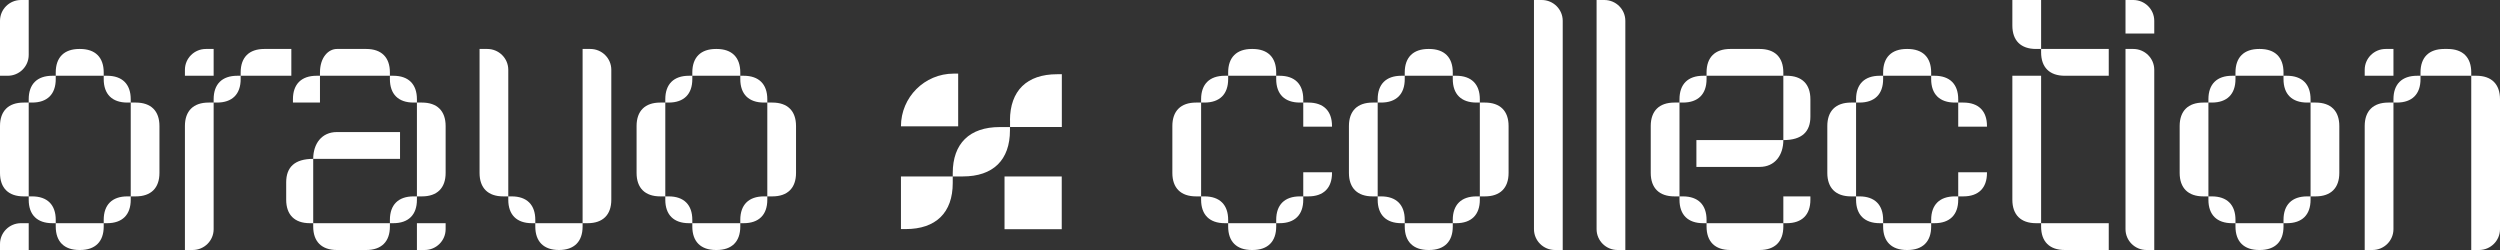 <svg width="260" height="26" viewBox="0 0 260 26" fill="none" xmlns="http://www.w3.org/2000/svg">
<rect x="0" y="0" width="260" height="26" fill="#333333" stroke="none"/>
<path d="M13.596 20.424H13.245C11.664 20.424 10.786 21.296 10.786 22.864V23.212H11.137C12.718 23.212 13.596 22.341 13.596 20.773V20.424ZM0 26H2.986V23.212H2.182C0.977 23.212 8.95358e-08 24.182 3.0594e-08 25.379L0 26ZM3.94788e-07 17.985C3.17547e-07 19.553 0.878 20.424 2.459 20.424H2.986L2.986 10.667H2.459C0.878 10.667 7.12335e-07 11.538 6.35094e-07 13.107L3.94788e-07 17.985ZM8.92564e-07 7.879H0.804C2.009 7.879 2.986 6.909 2.986 5.713L2.986 1.84438e-06L2.182 1.80535e-06C0.977 1.74683e-06 1.31401e-06 0.97 1.24102e-06 2.167L8.92564e-07 7.879ZM2.986 20.773C2.986 22.341 3.865 23.212 5.446 23.212H5.797V22.864C5.797 21.296 4.919 20.424 3.338 20.424H2.986V20.773ZM2.986 10.667H3.338C4.919 10.667 5.797 9.796 5.797 8.228V7.879H5.446C3.865 7.879 2.986 8.751 2.986 10.319V10.667ZM5.797 23.561C5.797 25.129 6.675 26 8.256 26H8.326C9.907 26 10.786 25.129 10.786 23.561V23.212H5.797V23.561ZM5.797 7.879H10.786V7.531C10.786 5.963 9.907 5.092 8.326 5.092H8.256C6.675 5.092 5.797 5.963 5.797 7.531V7.879ZM10.786 8.228C10.786 9.796 11.664 10.667 13.245 10.667H13.596V10.319C13.596 8.751 12.718 7.879 11.137 7.879H10.786V8.228ZM13.596 20.424H14.123C15.704 20.424 16.583 19.553 16.583 17.985V13.107C16.583 11.538 15.704 10.667 14.123 10.667H13.596L13.596 20.424Z" fill="white"/>
<path d="M19.232 13.107V26H20.036C21.241 26 22.219 25.03 22.219 23.833V10.667L21.692 10.667C20.111 10.667 19.232 11.538 19.232 13.107ZM19.232 7.879H22.219V5.092H21.415C20.209 5.092 19.232 6.062 19.232 7.258V7.879ZM22.219 10.667H22.57C24.151 10.667 25.029 9.796 25.029 8.228V7.879H24.678C23.097 7.879 22.219 8.751 22.219 10.319V10.667ZM25.029 7.879L30.299 7.879V5.092H27.488C25.907 5.092 25.029 5.963 25.029 7.531V7.879Z" fill="white"/>
<path d="M43.36 20.424H43.009C41.428 20.424 40.55 21.296 40.55 22.864V23.212H40.901C42.482 23.212 43.36 22.341 43.36 20.773V20.424ZM29.764 20.773C29.764 22.341 30.642 23.212 32.223 23.212H32.574V16.522C30.642 16.522 29.764 17.393 29.764 18.961V20.773ZM30.466 10.667H33.277V7.879H32.926C31.345 7.879 30.466 8.751 30.466 10.319V10.667ZM32.574 23.561C32.574 25.129 33.453 26 35.034 26H38.09C39.671 26 40.55 25.129 40.55 23.561V23.212L32.574 23.212V23.561ZM32.574 16.522H41.603V13.734H35.034C33.453 13.734 32.574 14.953 32.574 16.522ZM33.277 7.879L40.55 7.879V7.531C40.55 5.963 39.671 5.092 38.09 5.092H35.034C34.155 5.092 33.277 5.963 33.277 7.531V7.879ZM40.55 8.228C40.55 9.796 41.428 10.667 43.009 10.667H43.36V10.319C43.36 8.751 42.482 7.879 40.901 7.879H40.55V8.228ZM43.36 26H44.164C45.369 26 46.346 25.03 46.346 23.833V23.212H43.36V26ZM43.36 20.424H43.887C45.468 20.424 46.346 19.553 46.346 17.985V13.107C46.346 11.538 45.468 10.667 43.887 10.667H43.36V20.424Z" fill="white"/>
<path d="M60.59 23.212H55.671V23.561C55.671 25.129 56.55 26 58.131 26C59.712 26 60.59 25.129 60.59 23.561V23.212ZM49.874 17.985C49.874 19.553 50.753 20.424 52.334 20.424H52.861V7.258C52.861 6.062 51.884 5.092 50.678 5.092L49.874 5.092V17.985ZM52.861 20.773C52.861 22.341 53.739 23.212 55.32 23.212H55.671V22.864C55.671 21.296 54.793 20.424 53.212 20.424H52.861V20.773ZM60.59 23.212H61.117C62.698 23.212 63.576 22.341 63.576 20.773V7.258C63.576 6.062 62.599 5.092 61.394 5.092H60.59V23.212Z" fill="white"/>
<path d="M79.8 20.424H79.449C77.868 20.424 76.99 21.296 76.99 22.864V23.212H77.341C78.922 23.212 79.8 22.341 79.8 20.773V20.424ZM66.204 17.985C66.204 19.553 67.083 20.424 68.663 20.424H69.191V10.667H68.663C67.083 10.667 66.204 11.538 66.204 13.107V17.985ZM69.191 20.773C69.191 22.341 70.069 23.212 71.65 23.212H72.001V22.864C72.001 21.296 71.123 20.424 69.542 20.424H69.191V20.773ZM69.191 10.667H69.542C71.123 10.667 72.001 9.796 72.001 8.228V7.879H71.65C70.069 7.879 69.191 8.751 69.191 10.319V10.667ZM72.001 23.561C72.001 25.129 72.879 26 74.46 26H74.531C76.112 26 76.99 25.129 76.99 23.561V23.212H72.001V23.561ZM72.001 7.879L76.99 7.879V7.531C76.99 5.963 76.112 5.092 74.531 5.092H74.46C72.879 5.092 72.001 5.963 72.001 7.531V7.879ZM76.99 8.228C76.99 9.796 77.868 10.667 79.449 10.667H79.8V10.319C79.8 8.751 78.922 7.879 77.341 7.879H76.99V8.228ZM79.8 20.424H80.328C81.909 20.424 82.787 19.553 82.787 17.985V13.107C82.787 11.538 81.909 10.667 80.328 10.667H79.8V20.424Z" fill="white"/>
<path d="M124.387 20.424H124.915V10.667H124.387C122.804 10.667 121.925 11.538 121.925 13.107V17.985C121.925 19.553 122.804 20.424 124.387 20.424ZM124.915 20.773C124.915 22.341 125.795 23.212 127.378 23.212H127.729V22.864C127.729 21.296 126.85 20.424 125.267 20.424H124.915V20.773ZM124.915 10.667H125.267C126.85 10.667 127.729 9.796 127.729 8.228V7.879H127.378C125.795 7.879 124.915 8.751 124.915 10.319V10.667ZM127.729 23.561C127.729 25.129 128.609 26 130.192 26H130.262C131.845 26 132.725 25.129 132.725 23.561V23.212H127.729V23.561ZM127.729 7.879L132.725 7.879V7.531C132.725 5.963 131.845 5.092 130.262 5.092H130.192C128.609 5.092 127.729 5.963 127.729 7.531V7.879ZM132.725 23.212H133.076C134.659 23.212 135.539 22.341 135.539 20.773V20.424H135.187C133.604 20.424 132.725 21.296 132.725 22.864V23.212ZM132.725 8.228C132.725 9.796 133.604 10.667 135.187 10.667H135.539V10.319C135.539 8.751 134.659 7.879 133.076 7.879H132.725V8.228ZM135.539 20.424H136.067C137.65 20.424 138.529 19.553 138.529 17.985V17.915H135.539V20.424ZM135.539 13.176H138.529V13.107C138.529 11.538 137.65 10.667 136.067 10.667H135.539V13.176Z" fill="white"/>
<path d="M153.903 20.424H153.551C151.968 20.424 151.089 21.296 151.089 22.864V23.212H151.44C153.023 23.212 153.903 22.341 153.903 20.773V20.424ZM140.289 17.985C140.289 19.553 141.168 20.424 142.751 20.424H143.279V10.667H142.751C141.168 10.667 140.289 11.538 140.289 13.107V17.985ZM143.279 20.773C143.279 22.341 144.159 23.212 145.742 23.212H146.093V22.864C146.093 21.296 145.214 20.424 143.631 20.424H143.279V20.773ZM143.279 10.667H143.631C145.214 10.667 146.093 9.796 146.093 8.228V7.879H145.742C144.159 7.879 143.279 8.751 143.279 10.319V10.667ZM146.093 23.561C146.093 25.129 146.973 26 148.556 26H148.626C150.209 26 151.089 25.129 151.089 23.561V23.212H146.093V23.561ZM146.093 7.879H151.089V7.531C151.089 5.963 150.209 5.092 148.626 5.092H148.556C146.973 5.092 146.093 5.963 146.093 7.531V7.879ZM151.089 8.228C151.089 9.796 151.968 10.667 153.551 10.667H153.903V10.319C153.903 8.751 153.023 7.879 151.44 7.879H151.089V8.228ZM153.903 20.424H154.431C156.014 20.424 156.893 19.553 156.893 17.985V13.107C156.893 11.538 156.014 10.667 154.431 10.667H153.903V20.424Z" fill="white"/>
<path d="M159.533 23.833C159.533 25.03 160.51 26 161.715 26H162.523V2.167C162.523 0.97 161.546 9.77282e-08 160.34 3.92121e-08L159.533 0V23.833Z" fill="white"/>
<path d="M166.045 23.833C166.045 25.03 167.022 26 168.227 26H169.035V2.167C169.035 0.97 168.058 4.13876e-07 166.852 3.5536e-07L166.045 3.16148e-07V23.833Z" fill="white"/>
<path d="M174.14 20.424H174.667V10.667H174.14C172.557 10.667 171.677 11.538 171.677 13.107V17.985C171.677 19.553 172.557 20.424 174.14 20.424ZM174.667 20.773C174.667 22.341 175.547 23.212 177.13 23.212H177.482V22.864C177.482 21.296 176.602 20.424 175.019 20.424H174.667V20.773ZM174.667 10.667H175.019C176.602 10.667 177.482 9.796 177.482 8.228V7.879H177.13C175.547 7.879 174.667 8.751 174.667 10.319V10.667ZM176.426 17.358H183.004C184.587 17.358 185.467 16.138 185.467 14.57H176.426V17.358ZM177.482 23.561C177.482 25.129 178.361 26 179.944 26L183.004 26C184.587 26 185.467 25.129 185.467 23.561V23.212L177.482 23.212V23.561ZM177.482 7.879H185.467V7.531C185.467 5.963 184.587 5.092 183.004 5.092H179.944C178.361 5.092 177.482 5.963 177.482 7.531V7.879ZM185.467 23.212H185.819C187.402 23.212 188.281 22.341 188.281 20.773V20.424H185.467V23.212ZM185.467 14.57C187.402 14.57 188.281 13.699 188.281 12.131V10.319C188.281 8.751 187.402 7.879 185.819 7.879H185.467V14.57Z" fill="white"/>
<path d="M192.504 20.424H193.031V10.667H192.504C190.921 10.667 190.041 11.538 190.041 13.107V17.985C190.041 19.553 190.921 20.424 192.504 20.424ZM193.031 20.773C193.031 22.341 193.911 23.212 195.494 23.212H195.846V22.864C195.846 21.296 194.966 20.424 193.383 20.424H193.031V20.773ZM193.031 10.667H193.383C194.966 10.667 195.846 9.796 195.846 8.228V7.879H195.494C193.911 7.879 193.031 8.751 193.031 10.319V10.667ZM195.846 23.561C195.846 25.129 196.725 26 198.308 26H198.378C199.961 26 200.841 25.129 200.841 23.561V23.212H195.846V23.561ZM195.846 7.879L200.841 7.879V7.531C200.841 5.963 199.961 5.092 198.378 5.092H198.308C196.725 5.092 195.846 5.963 195.846 7.531V7.879ZM200.841 23.212H201.193C202.776 23.212 203.655 22.341 203.655 20.773V20.424H203.303C201.72 20.424 200.841 21.296 200.841 22.864V23.212ZM200.841 8.228C200.841 9.796 201.72 10.667 203.303 10.667H203.655V10.319C203.655 8.751 202.776 7.879 201.193 7.879H200.841V8.228ZM203.655 20.424H204.183C205.766 20.424 206.645 19.553 206.645 17.985V17.915H203.655V20.424ZM203.655 13.176H206.645V13.107C206.645 11.538 205.766 10.667 204.183 10.667H203.655V13.176Z" fill="white"/>
<path d="M211.747 23.212H212.275V7.879L209.285 7.879V20.773C209.285 22.341 210.164 23.212 211.747 23.212ZM209.285 2.652C209.285 4.22 210.164 5.092 211.747 5.092H212.275V3.11155e-06L209.285 2.96638e-06V2.652ZM212.275 23.561C212.275 25.129 213.154 26 214.737 26H219.31V23.212H212.275V23.561ZM212.275 5.44C212.275 7.008 213.154 7.879 214.737 7.879H219.31V5.092H212.275V5.44Z" fill="white"/>
<path d="M221.053 23.833C221.053 25.03 222.03 26 223.235 26H224.043V7.258C224.043 6.062 223.066 5.092 221.86 5.092H221.053V23.833ZM221.053 3.485H224.043V2.167C224.043 0.97 223.066 3.08442e-06 221.86 3.0259e-06L221.053 2.98669e-06V3.485Z" fill="white"/>
<path d="M240.299 20.424H239.947C238.364 20.424 237.485 21.296 237.485 22.864V23.212H237.837C239.42 23.212 240.299 22.341 240.299 20.773V20.424ZM226.685 17.985C226.685 19.553 227.565 20.424 229.148 20.424H229.675V10.667H229.148C227.565 10.667 226.685 11.538 226.685 13.107V17.985ZM229.675 20.773C229.675 22.341 230.555 23.212 232.138 23.212H232.49V22.864C232.49 21.296 231.61 20.424 230.027 20.424H229.675V20.773ZM229.675 10.667H230.027C231.61 10.667 232.49 9.796 232.49 8.228V7.879H232.138C230.555 7.879 229.675 8.751 229.675 10.319V10.667ZM232.49 23.561C232.49 25.129 233.369 26 234.952 26H235.023C236.606 26 237.485 25.129 237.485 23.561V23.212H232.49V23.561ZM232.49 7.879L237.485 7.879V7.531C237.485 5.963 236.606 5.092 235.023 5.092H234.952C233.369 5.092 232.49 5.963 232.49 7.531V7.879ZM237.485 8.228C237.485 9.796 238.364 10.667 239.947 10.667H240.299V10.319C240.299 8.751 239.42 7.879 237.837 7.879H237.485V8.228ZM240.299 20.424H240.827C242.41 20.424 243.289 19.553 243.289 17.985V13.107C243.289 11.538 242.41 10.667 240.827 10.667H240.299V20.424Z" fill="white"/>
<path d="M257.01 26H257.818C259.023 26 260 25.03 260 23.833V10.319C260 8.751 259.121 7.879 257.538 7.879H257.01V26ZM245.929 26H246.737C247.942 26 248.919 25.03 248.919 23.833V10.667H248.391C246.808 10.667 245.929 11.538 245.929 13.107V26ZM245.929 7.879H248.919V5.092H248.111C246.906 5.092 245.929 6.062 245.929 7.258V7.879ZM248.919 10.667H249.271C250.854 10.667 251.733 9.796 251.733 8.228V7.879H251.381C249.798 7.879 248.919 8.751 248.919 10.319V10.667ZM251.733 7.879L257.01 7.879V7.531C257.01 5.963 256.13 5.092 254.547 5.092H254.196C252.613 5.092 251.733 5.963 251.733 7.531V7.879Z" fill="white"/>
<path d="M93.699 13.14C93.699 10.111 96.155 7.656 99.184 7.656H99.65V13.14H93.699ZM93.699 18.349H99.085V19.031C99.085 22.119 97.334 23.824 94.189 23.824H93.699V18.34V18.349ZM99.085 18.008C99.085 14.92 100.836 13.214 103.981 13.214H105.036V13.555C105.036 16.643 103.284 18.349 100.139 18.349H99.085V18.008ZM104.471 18.349H110.421V23.834H107.446H104.471V18.349ZM105.036 12.523C105.045 9.435 106.787 7.72 109.941 7.72H110.431V13.205H105.045V12.523H105.036Z" fill="white"/>
</svg>

